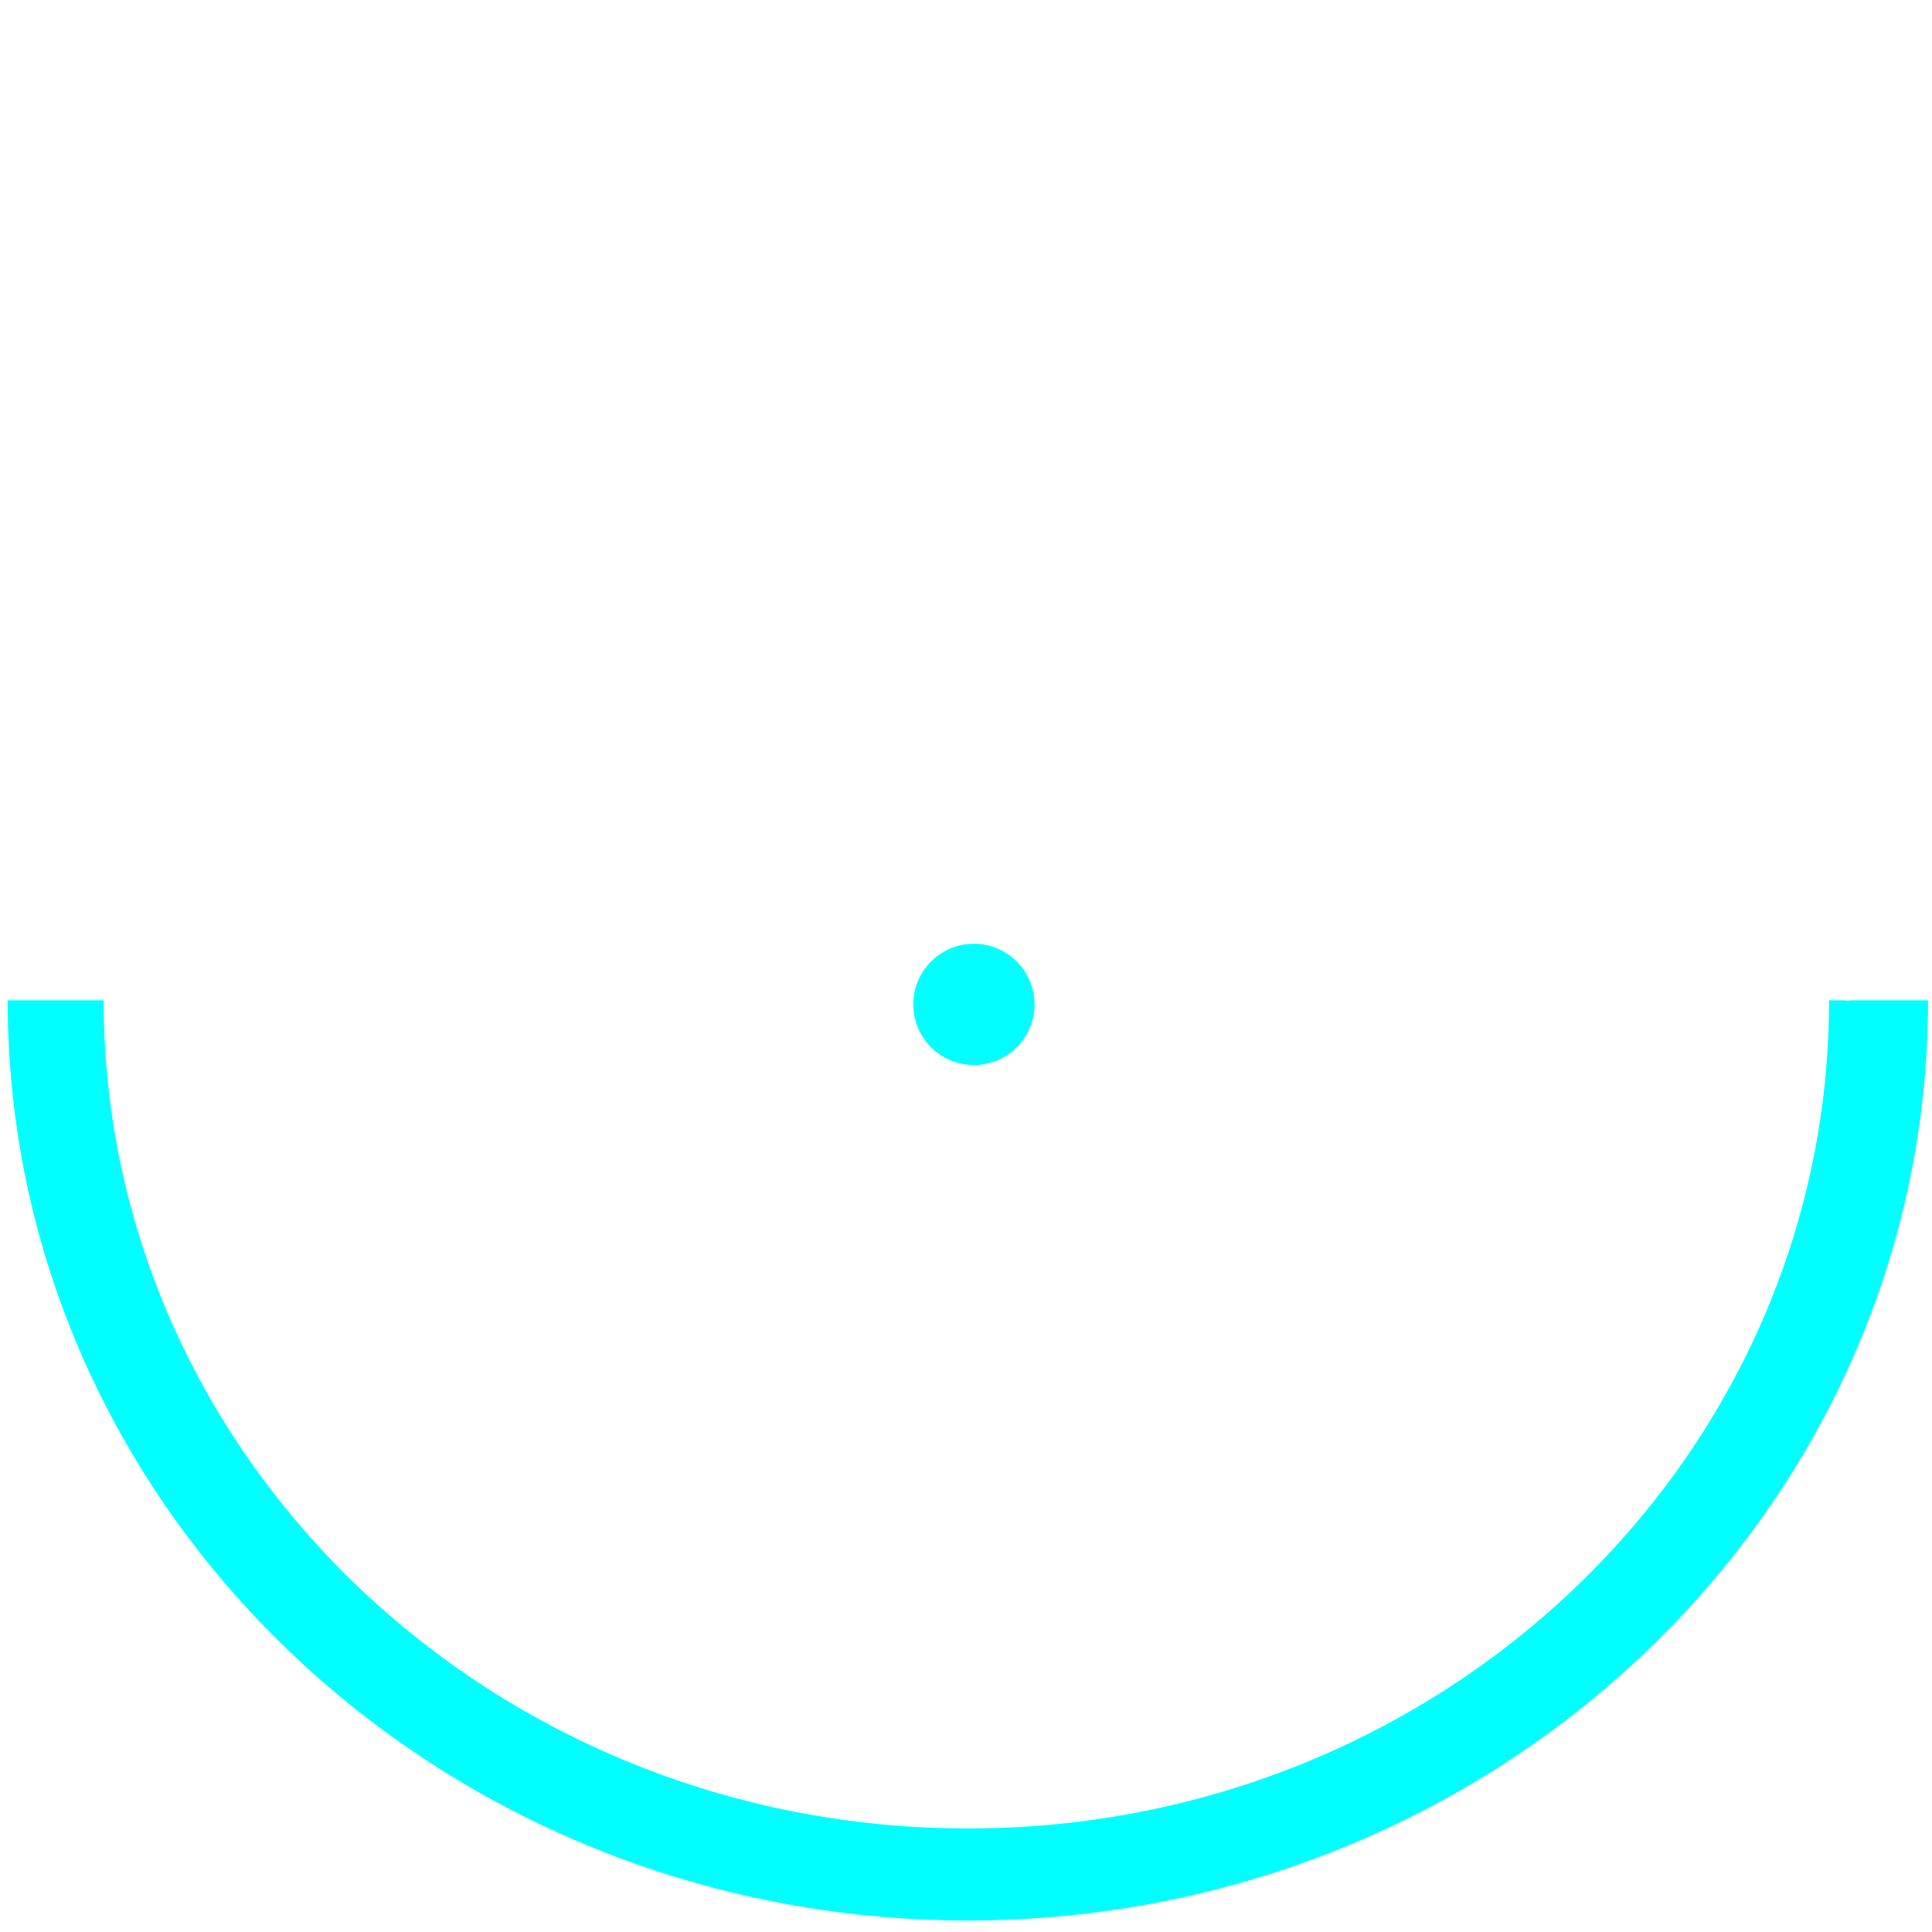 <?xml version="1.0" encoding="UTF-8" standalone="no"?>
<!-- Created with Inkscape (http://www.inkscape.org/) -->

<svg
   xmlns:dc="http://purl.org/dc/elements/1.1/"
   xmlns:cc="http://creativecommons.org/ns#"
   xmlns:rdf="http://www.w3.org/1999/02/22-rdf-syntax-ns#"
   xmlns:svg="http://www.w3.org/2000/svg"
   xmlns="http://www.w3.org/2000/svg"
   xmlns:sodipodi="http://sodipodi.sourceforge.net/DTD/sodipodi-0.dtd"
   xmlns:inkscape="http://www.inkscape.org/namespaces/inkscape"
   width="32px"
   height="32px"
   id="svg5726"
   version="1.1"
   inkscape:version="0.47 r22583"
   sodipodi:docname="FriendSubmarine.svg">
  <defs
     id="defs5728">
    <inkscape:perspective
       sodipodi:type="inkscape:persp3d"
       inkscape:vp_x="0 : 16 : 1"
       inkscape:vp_y="0 : 1000 : 0"
       inkscape:vp_z="32 : 16 : 1"
       inkscape:persp3d-origin="16 : 10.666667 : 1"
       id="perspective2895" />
  </defs>
  <sodipodi:namedview
     id="base"
     pagecolor="#ffffff"
     bordercolor="#666666"
     borderopacity="1.0"
     inkscape:pageopacity="0.0"
     inkscape:pageshadow="2"
     inkscape:zoom="15.836083"
     inkscape:cx="-7.4316761"
     inkscape:cy="14.850496"
     inkscape:current-layer="layer1"
     showgrid="true"
     inkscape:grid-bbox="true"
     inkscape:document-units="px"
     inkscape:window-width="1600"
     inkscape:window-height="1123"
     inkscape:window-x="0"
     inkscape:window-y="0"
     inkscape:window-maximized="1"
     inkscape:snap-global="false">
    <inkscape:grid
       type="xygrid"
       id="grid5734" />
  </sodipodi:namedview>
  <g
     id="layer1"
     inkscape:label="Layer 1"
     inkscape:groupmode="layer">
    <path
       style="fill:#00ffff;fill-opacity:1;stroke:none"
       d="m 0.127,16.568 c 0,8.417 7.121,15.241 15.904,15.241 8.784,0 15.904,-6.824 15.904,-15.241 l -0.199,0 -0.149,0 -0.149,0 c -0.02,3.95e-4 -0.037,2.57e-4 -0.05,0 l -0.099,0 -0.149,0 -0.149,0 -0.149,0 -0.149,0 c -0.044,-9.07e-4 -0.094,0.012 -0.149,0 -0.051,2.5e-5 -0.098,-5.5e-5 -0.149,0 -0.016,1.18e-4 -0.033,-3.4e-5 -0.05,0 -0.017,0.002 -0.033,-5.33e-4 -0.05,0 0,7.567 -6.368,13.717 -14.264,13.717 -7.896,0 -14.314,-6.15 -14.314,-13.717 -0.008,-0.001 -0.047,0.001 -0.05,0 l -0.149,0 -0.149,0 -0.149,0 -0.149,0 -0.149,0 -0.149,0 -0.149,0 -0.149,0 -0.149,0 -0.149,0 -0.05,0 z"
       id="path5736" />
    <path
       sodipodi:type="arc"
       style="opacity:0.992;fill:#00ffff;fill-opacity:1;stroke:none"
       id="path6556"
       sodipodi:cx="16"
       sodipodi:cy="16"
       sodipodi:rx="1"
       sodipodi:ry="1"
       d="m 17,16 a 1,1 0 1 1 -2,0 1,1 0 1 1 2,0 z"
       transform="matrix(1.004,0,0,1.004,0.067,0.572)" />
  </g>
</svg>

